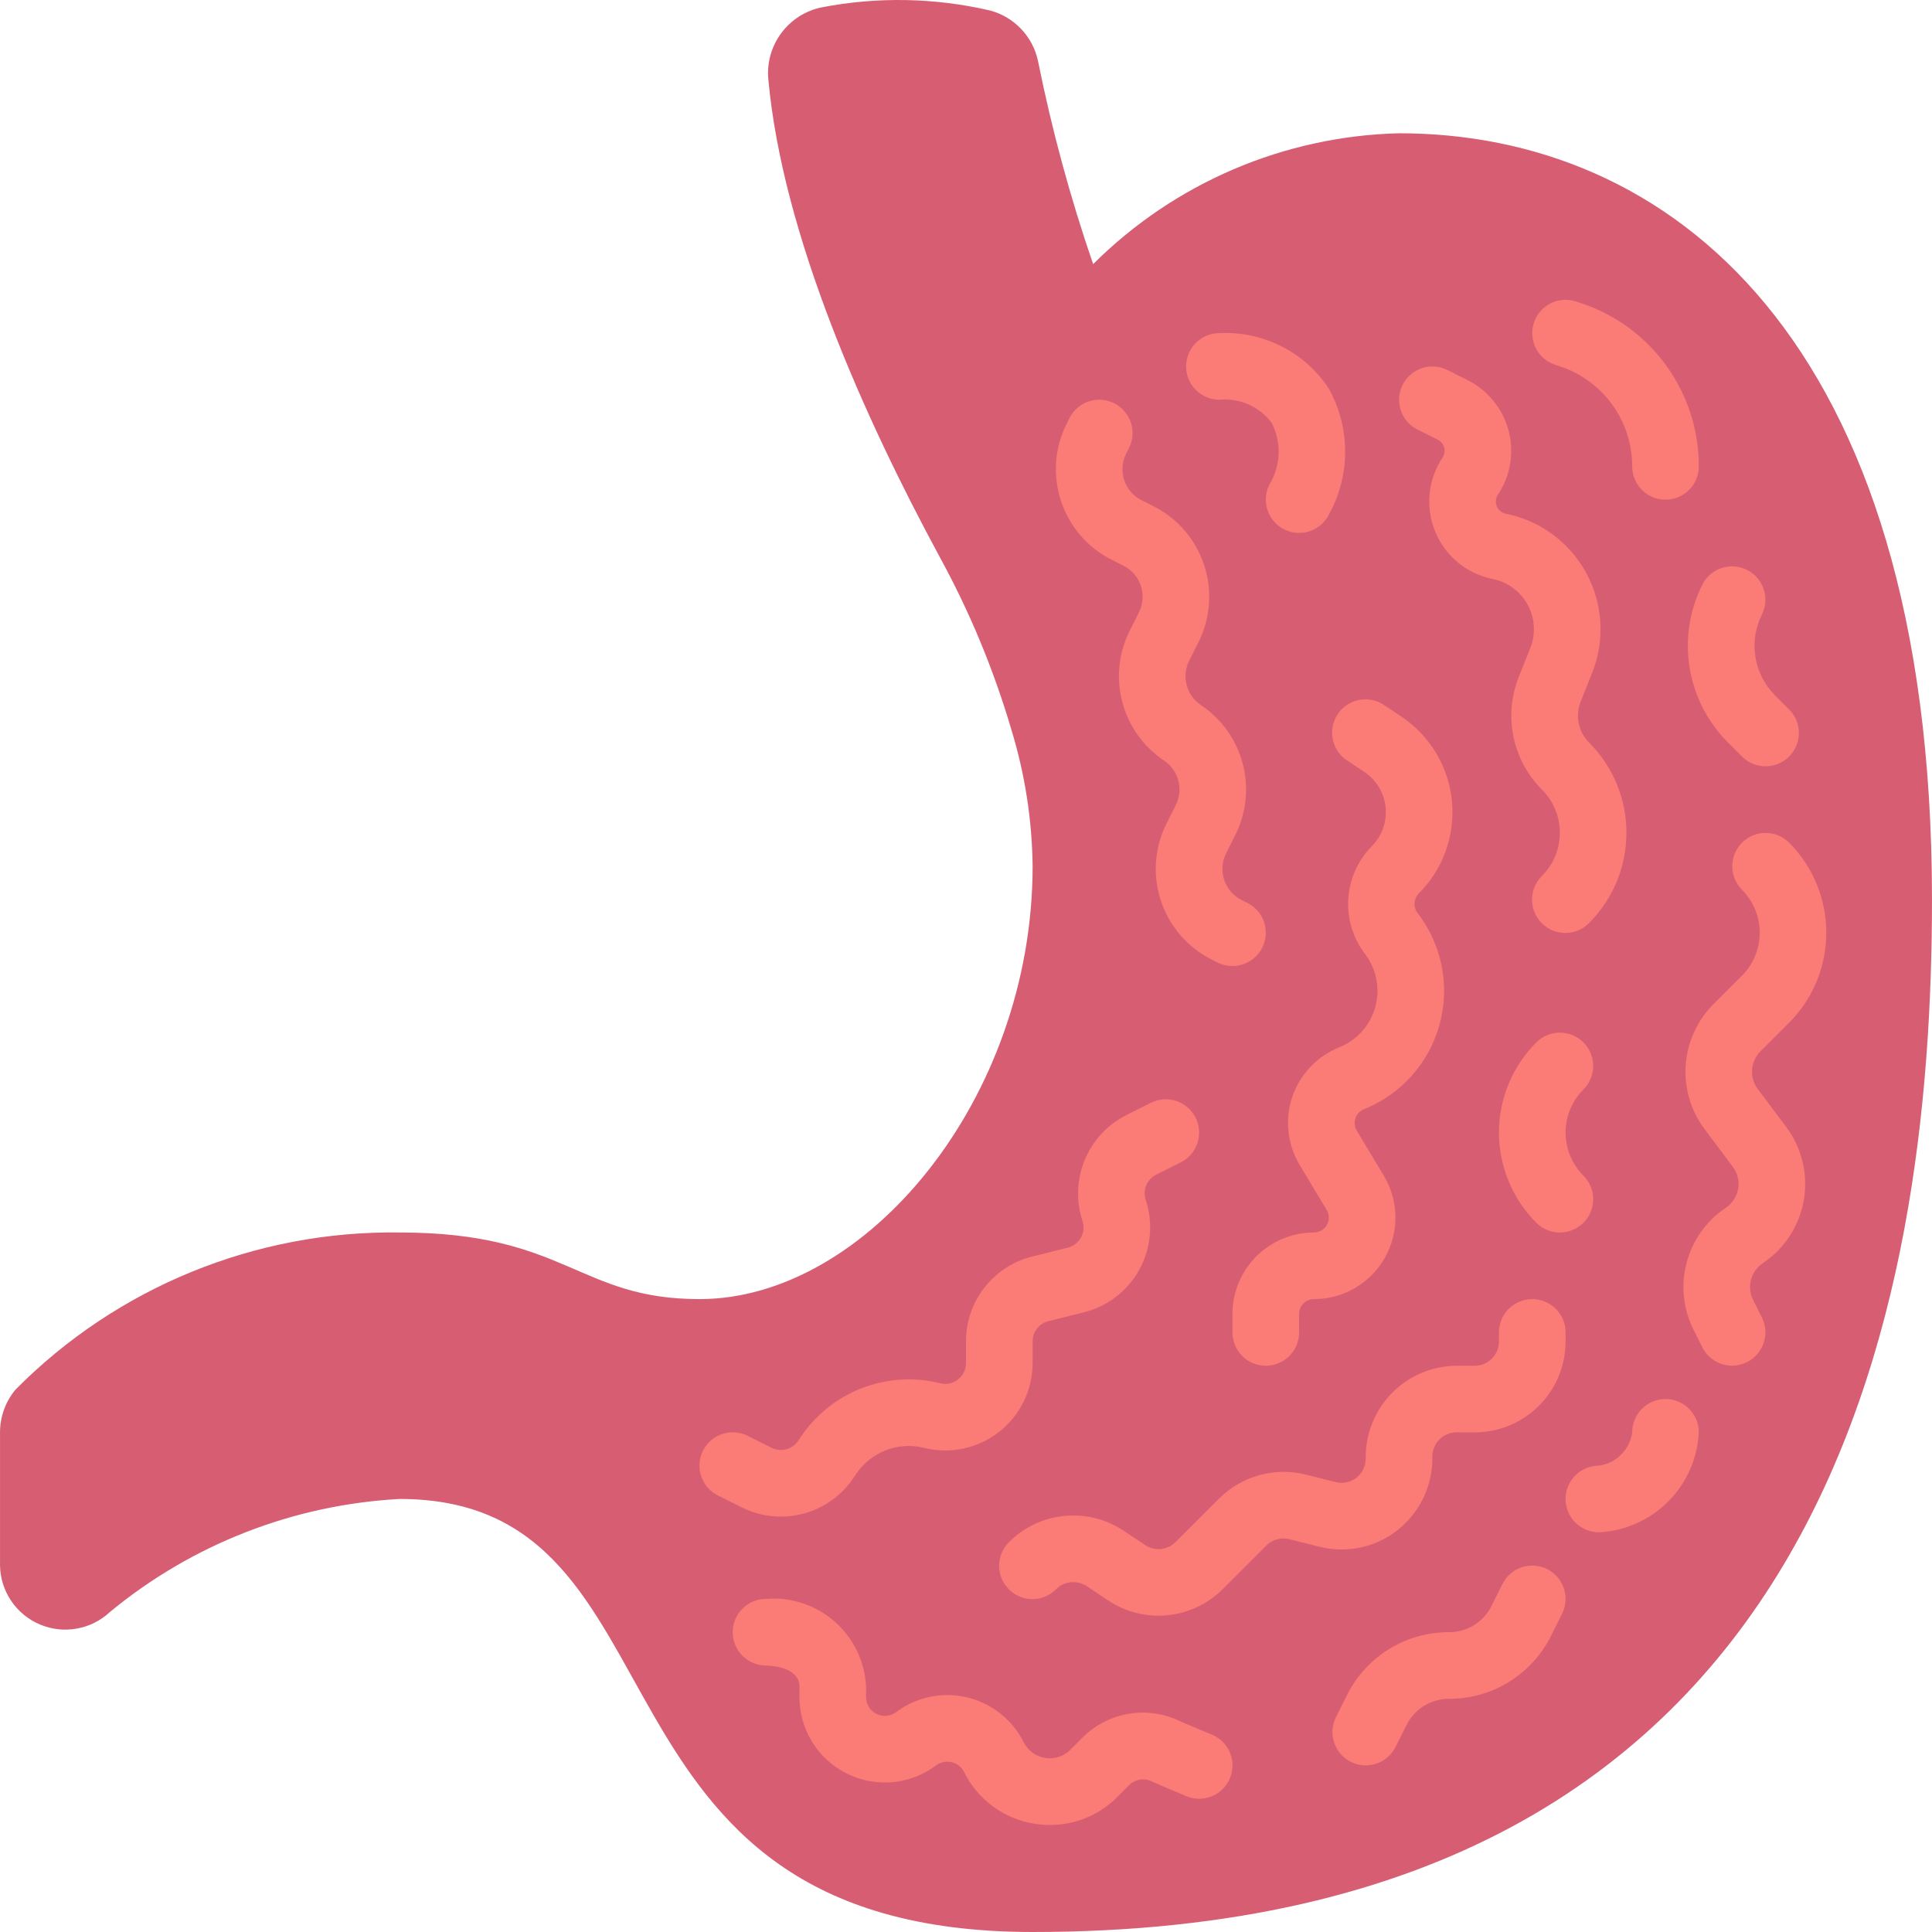 <?xml version="1.0" encoding="iso-8859-1"?>
<!-- Generator: Adobe Illustrator 19.0.0, SVG Export Plug-In . SVG Version: 6.00 Build 0)  -->
<svg version="1.1" id="Capa_1" xmlns="http://www.w3.org/2000/svg" xmlns:xlink="http://www.w3.org/1999/xlink" x="0px" y="0px"
	 viewBox="0 0 512.008 512.008" style="enable-background:new 0 0 512.008 512.008;" xml:space="preserve">
<g transform="translate(0 -1)">
	<path style="fill:#D75E72;" d="M105.935,327.628c44.138,0,47.257,17.655,79.448,17.655c44.138,0,88.276-52.966,88.276-114.759
		c-0.146-12.2-2.026-24.318-5.582-35.989c-4.687-15.964-11.079-31.378-19.065-45.974C229.257,112.04,207.39,63.485,203.61,21.95
		c-0.797-9.004,5.282-17.175,14.135-18.999c14.79-2.86,30.016-2.573,44.687,0.843c6.424,1.739,11.325,6.943,12.674,13.46
		c3.667,18.217,8.542,36.17,14.594,53.739c21.581-21.517,50.598-33.929,81.064-34.675c70.621,0,141.241,52.966,141.241,203.034
		c0,105.931-25.747,273.655-238.345,273.655c-123.586,0-88.276-114.759-167.724-114.759c-28.151,1.505-55.076,12.008-76.812,29.961
		c-4.991,4.666-12.26,5.958-18.554,3.299c-6.294-2.66-10.433-8.773-10.565-15.604v-35.31c0-4.135,1.448-8.139,4.093-11.318
		C30.965,342.12,67.737,327.082,105.935,327.628z"/>
	<g>
		<path style="fill:#FB7B76;" d="M206.918,402.921c7.762,0.007,15.014-3.867,19.324-10.323l0.621-0.931
			c3.939-5.883,11.142-8.666,18.013-6.961c6.921,1.73,14.252,0.175,19.874-4.215c5.622-4.39,8.909-11.125,8.91-18.259v-5.754
			c-0.004-2.528,1.715-4.733,4.168-5.345l9.44-2.358c6.258-1.565,11.58-5.67,14.684-11.325c3.104-5.655,3.709-12.348,1.67-18.468
			c-0.855-2.601,0.319-5.437,2.763-6.672l6.535-3.267c4.349-2.187,6.106-7.482,3.929-11.836c-2.177-4.354-7.467-6.124-11.826-3.958
			l-6.535,3.267c-10.271,5.194-15.207,17.112-11.616,28.047c0.484,1.454,0.34,3.044-0.397,4.388
			c-0.737,1.344-2.001,2.32-3.487,2.694l-9.44,2.358c-10.318,2.569-17.556,11.841-17.543,22.474v5.754
			c0.014,1.701-0.771,3.309-2.121,4.345c-1.325,1.068-3.08,1.44-4.724,1c-14.116-3.502-28.913,2.223-36.996,14.315l-0.621,0.931
			c-1.543,2.309-4.562,3.11-7.047,1.871l-6.336-3.168c-2.822-1.42-6.188-1.223-8.826,0.516c-2.638,1.739-4.146,4.754-3.954,7.907
			c0.192,3.153,2.054,5.964,4.883,7.37l6.336,3.168C199.802,402.089,203.335,402.922,206.918,402.921z"/>
		<path style="fill:#FB7B76;" d="M321.241,460.74l-8.254-3.474c-8.71-4.367-19.238-2.659-26.121,4.237l-3.224,3.224
			c-1.752,1.753-4.24,2.557-6.686,2.16c-2.446-0.397-4.552-1.946-5.659-4.163c-3.001-6.002-8.511-10.363-15.042-11.904
			c-6.531-1.541-13.41-0.103-18.777,3.925c-1.508,1.131-3.525,1.312-5.21,0.468s-2.749-2.567-2.747-4.452v-2.733
			c-0.312-6.642-3.307-12.874-8.3-17.266c-4.993-4.392-11.555-6.569-18.183-6.032c-4.875-0.019-8.843,3.918-8.862,8.793
			c-0.019,4.875,3.918,8.843,8.793,8.862c1.487,0.026,8.897,0.41,8.897,5.642v2.733c-0.001,8.572,4.842,16.408,12.509,20.241
			c7.667,3.833,16.841,3.006,23.698-2.138c1.18-0.885,2.691-1.201,4.126-0.862s2.646,1.297,3.305,2.616
			c3.612,7.322,10.559,12.43,18.625,13.694c1.378,0.223,2.772,0.335,4.168,0.336c6.698,0.004,13.119-2.675,17.828-7.44l3.224-3.224
			c1.694-1.599,4.241-1.884,6.246-0.698l8.759,3.711c2.904,1.23,6.244,0.818,8.762-1.082c2.518-1.9,3.831-4.999,3.444-8.129
			S324.145,461.971,321.241,460.74z"/>
		<path style="fill:#FB7B76;" d="M294.655,149.374l3.069,1.539c4.544,2.269,6.389,7.792,4.121,12.336l-2.483,4.957
			c-6.036,12.116-2.127,26.83,9.125,34.353c3.853,2.576,5.192,7.613,3.129,11.763l-2.483,4.957
			c-6.627,13.264-1.254,29.388,12.004,36.026l1.53,0.767c2.82,1.414,6.179,1.216,8.813-0.519c2.634-1.735,4.142-4.744,3.957-7.892
			c-0.186-3.149-2.037-5.959-4.856-7.373l-1.539-0.772c-4.538-2.274-6.381-7.791-4.121-12.336l2.483-4.957
			c6.036-12.116,2.127-26.83-9.125-34.353c-3.854-2.575-5.195-7.613-3.129-11.763l2.483-4.957
			c6.613-13.265,1.243-29.379-12.004-36.026l-3.069-1.539c-4.543-2.268-6.388-7.789-4.121-12.332l0.767-1.53
			c1.414-2.82,1.216-6.179-0.519-8.813c-1.735-2.634-4.744-4.142-7.892-3.957c-3.149,0.186-5.959,2.037-7.373,4.856l-0.772,1.539
			C276.037,126.612,281.407,142.727,294.655,149.374z"/>
		<path style="fill:#FB7B76;" d="M370.34,406.533c5.981-4.699,9.406-11.935,9.25-19.539c0.004-3.534,2.867-6.397,6.401-6.401h4.853
			c13.279-0.016,24.04-10.777,24.056-24.056v-2.427c0-4.875-3.952-8.828-8.828-8.828s-8.828,3.952-8.828,8.828v2.427
			c-0.004,3.534-2.867,6.397-6.401,6.401h-4.853c-6.468,0.042-12.65,2.669-17.169,7.296c-4.519,4.627-6.999,10.87-6.887,17.337
			c-0.001,1.971-0.909,3.831-2.462,5.044c-1.553,1.213-3.578,1.643-5.49,1.167l-8.022-2.009c-8.197-2.023-16.857,0.375-22.845,6.328
			l-11.56,11.561c-2.16,2.157-5.542,2.491-8.082,0.797l-5.698-3.797c-9.543-6.355-22.244-5.1-30.358,3
			c-2.257,2.224-3.149,5.488-2.336,8.551c0.813,3.063,3.205,5.455,6.268,6.268c3.063,0.813,6.326-0.079,8.551-2.336
			c2.166-2.144,5.538-2.477,8.082-0.797l5.698,3.797c9.546,6.345,22.239,5.091,30.358-3l11.56-11.56
			c1.593-1.583,3.897-2.22,6.078-1.681l8.026,2.009C356.888,412.724,364.509,411.107,370.34,406.533z"/>
		<path style="fill:#FB7B76;" d="M410.021,416.835c-2.094-1.049-4.519-1.222-6.741-0.482c-2.222,0.741-4.058,2.334-5.104,4.43
			l-2.905,5.81c-2.12,4.28-6.491,6.982-11.267,6.965c-11.47-0.038-21.965,6.448-27.06,16.724l-2.905,5.81
			c-2.167,4.359-0.396,9.649,3.958,11.826s9.648,0.419,11.835-3.93l2.905-5.81c2.12-4.28,6.491-6.982,11.267-6.965
			c11.47,0.038,21.965-6.448,27.06-16.724l2.905-5.81c1.047-2.094,1.22-4.519,0.479-6.74S412.116,417.882,410.021,416.835z"/>
		<path style="fill:#FB7B76;" d="M357.038,202.559l4.53,3.022c3.191,2.127,5.26,5.573,5.638,9.389
			c0.378,3.816-0.974,7.601-3.685,10.313c-7.635,7.784-8.358,20.008-1.694,28.638c3.008,4.011,3.978,9.194,2.624,14.022
			c-1.354,4.828-4.878,8.75-9.533,10.612c-5.875,2.35-10.424,7.159-12.444,13.156c-2.02,5.997-1.308,12.578,1.948,18.004
			l7.172,11.948c0.728,1.217,0.746,2.732,0.047,3.967c-0.699,1.234-2.008,1.998-3.426,1.999
			c-11.919,0.013-21.577,9.672-21.591,21.591v4.892c0,4.875,3.952,8.828,8.828,8.828s8.828-3.952,8.828-8.828v-4.892
			c0.004-2.172,1.763-3.932,3.935-3.935c7.779-0.001,14.957-4.185,18.79-10.954s3.729-15.077-0.273-21.748l-7.172-11.948
			c-0.594-0.99-0.723-2.191-0.354-3.286c0.369-1.094,1.2-1.971,2.272-2.399c9.839-3.938,17.259-12.264,20.043-22.489
			c2.783-10.225,0.607-21.164-5.879-29.545c-1.17-1.569-1.016-3.757,0.362-5.146c6.452-6.452,9.671-15.456,8.772-24.536
			c-0.899-9.08-5.822-17.278-13.414-22.339l-4.53-3.021c-2.624-1.792-6.008-2.035-8.861-0.637c-2.853,1.398-4.735,4.221-4.928,7.392
			C352.849,197.796,354.375,200.826,357.038,202.559z"/>
		<path style="fill:#FB7B76;" d="M465.81,289.576c-2.248-3.021-1.95-7.232,0.703-9.905l7.595-7.595
			c13.177-13.206,13.177-34.587,0-47.793c-3.453-3.41-9.012-3.392-12.443,0.039s-3.449,8.99-0.039,12.443
			c3.027,3.027,4.728,7.133,4.728,11.414s-1.701,8.387-4.728,11.414l-7.595,7.595c-8.83,8.902-9.825,22.923-2.341,32.983
			l7.539,10.052c1.249,1.667,1.757,3.775,1.404,5.827c-0.352,2.053-1.533,3.871-3.266,5.026
			c-10.573,7.072-14.245,20.899-8.573,32.285l2.349,4.698c2.187,4.349,7.482,6.106,11.835,3.93
			c4.354-2.177,6.124-7.467,3.958-11.826l-2.349-4.698c-1.704-3.42-0.602-7.573,2.573-9.698c5.771-3.847,9.704-9.9,10.875-16.736
			s-0.524-13.853-4.685-19.402L465.81,289.576z"/>
		<path style="fill:#FB7B76;" d="M375.646,114.835l5.371,2.685c0.845,0.422,1.469,1.186,1.711,2.1
			c0.243,0.913,0.081,1.886-0.444,2.672c-3.877,5.814-4.599,13.179-1.925,19.635c2.674,6.456,8.392,11.154,15.245,12.524
			c3.952,0.789,7.347,3.295,9.266,6.839c1.919,3.543,2.163,7.757,0.665,11.497l-3.017,7.556c-4.137,10.309-1.72,22.092,6.142,29.94
			c6.299,6.306,6.299,16.522,0,22.828c-2.266,2.222-3.165,5.49-2.353,8.559c0.811,3.069,3.208,5.465,6.277,6.277
			c3.069,0.811,6.337-0.087,8.559-2.353c13.177-13.206,13.177-34.587,0-47.793c-2.863-2.857-3.742-7.148-2.233-10.901l3.022-7.556
			c3.443-8.611,2.879-18.308-1.539-26.462c-4.418-8.154-12.233-13.922-21.327-15.74c-1.077-0.216-1.975-0.955-2.394-1.97
			c-0.42-1.015-0.306-2.172,0.304-3.086c3.335-5,4.361-11.191,2.818-16.999c-1.543-5.808-5.507-10.674-10.883-13.359l-5.375-2.685
			c-4.359-2.167-9.65-0.395-11.825,3.96S371.295,112.65,375.646,114.835L375.646,114.835z"/>
		<path style="fill:#FB7B76;" d="M419.629,277.249c-1.655-1.656-3.9-2.586-6.241-2.586s-4.586,0.93-6.241,2.586
			c-6.339,6.337-9.901,14.933-9.901,23.897c0,8.963,3.562,17.56,9.901,23.897c2.23,2.23,5.48,3.101,8.526,2.284
			c3.046-0.816,5.425-3.195,6.241-6.241c0.816-3.046-0.055-6.296-2.284-8.526c-3.028-3.027-4.728-7.133-4.728-11.414
			c0-4.281,1.701-8.387,4.728-11.414c1.656-1.655,2.586-3.9,2.586-6.241S421.285,278.904,419.629,277.249z"/>
		<path style="fill:#FB7B76;" d="M323.163,106.939c5.391-0.517,10.658,1.827,13.884,6.177c2.625,5.2,2.374,11.387-0.664,16.358
			c-2.167,4.359-0.396,9.649,3.958,11.826c4.354,2.177,9.648,0.419,11.836-3.929c5.786-10.44,5.744-23.134-0.112-33.535
			c-6.397-9.603-17.376-15.131-28.901-14.552c-4.875,0-8.828,3.952-8.828,8.828S318.288,106.939,323.163,106.939z"/>
		<path style="fill:#FB7B76;" d="M457.926,197.758l3.698,3.698c2.226,2.249,5.485,3.134,8.543,2.32
			c3.058-0.814,5.446-3.202,6.26-6.259c0.814-3.058-0.071-6.317-2.32-8.543l-3.698-3.698c-5.653-5.646-7.053-14.279-3.474-21.422
			c2.167-4.359,0.396-9.649-3.958-11.826c-4.354-2.177-9.648-0.419-11.836,3.929C444.156,169.896,446.89,186.743,457.926,197.758z"
			/>
		<path style="fill:#FB7B76;" d="M412.107,97.658l1.362,0.453c11.405,3.792,19.097,14.464,19.086,26.483
			c0,4.875,3.952,8.828,8.828,8.828s8.828-3.952,8.828-8.828c0.019-19.621-12.539-37.046-31.16-43.233l-1.358-0.453
			c-2.992-0.998-6.289-0.324-8.65,1.769c-2.36,2.092-3.425,5.285-2.793,8.375C406.883,94.142,409.115,96.66,412.107,97.658z"/>
		<path style="fill:#FB7B76;" d="M441.383,371.766c-4.875,0-8.828,3.952-8.828,8.828c-0.629,4.59-4.238,8.199-8.828,8.828
			c-4.875,0-8.828,3.952-8.828,8.828s3.952,8.828,8.828,8.828c14.322-0.71,25.773-12.161,26.483-26.483
			C450.211,375.718,446.258,371.766,441.383,371.766z"/>
	</g>
</g>
<g>
</g>
<g>
</g>
<g>
</g>
<g>
</g>
<g>
</g>
<g>
</g>
<g>
</g>
<g>
</g>
<g>
</g>
<g>
</g>
<g>
</g>
<g>
</g>
<g>
</g>
<g>
</g>
<g>
</g>
</svg>
